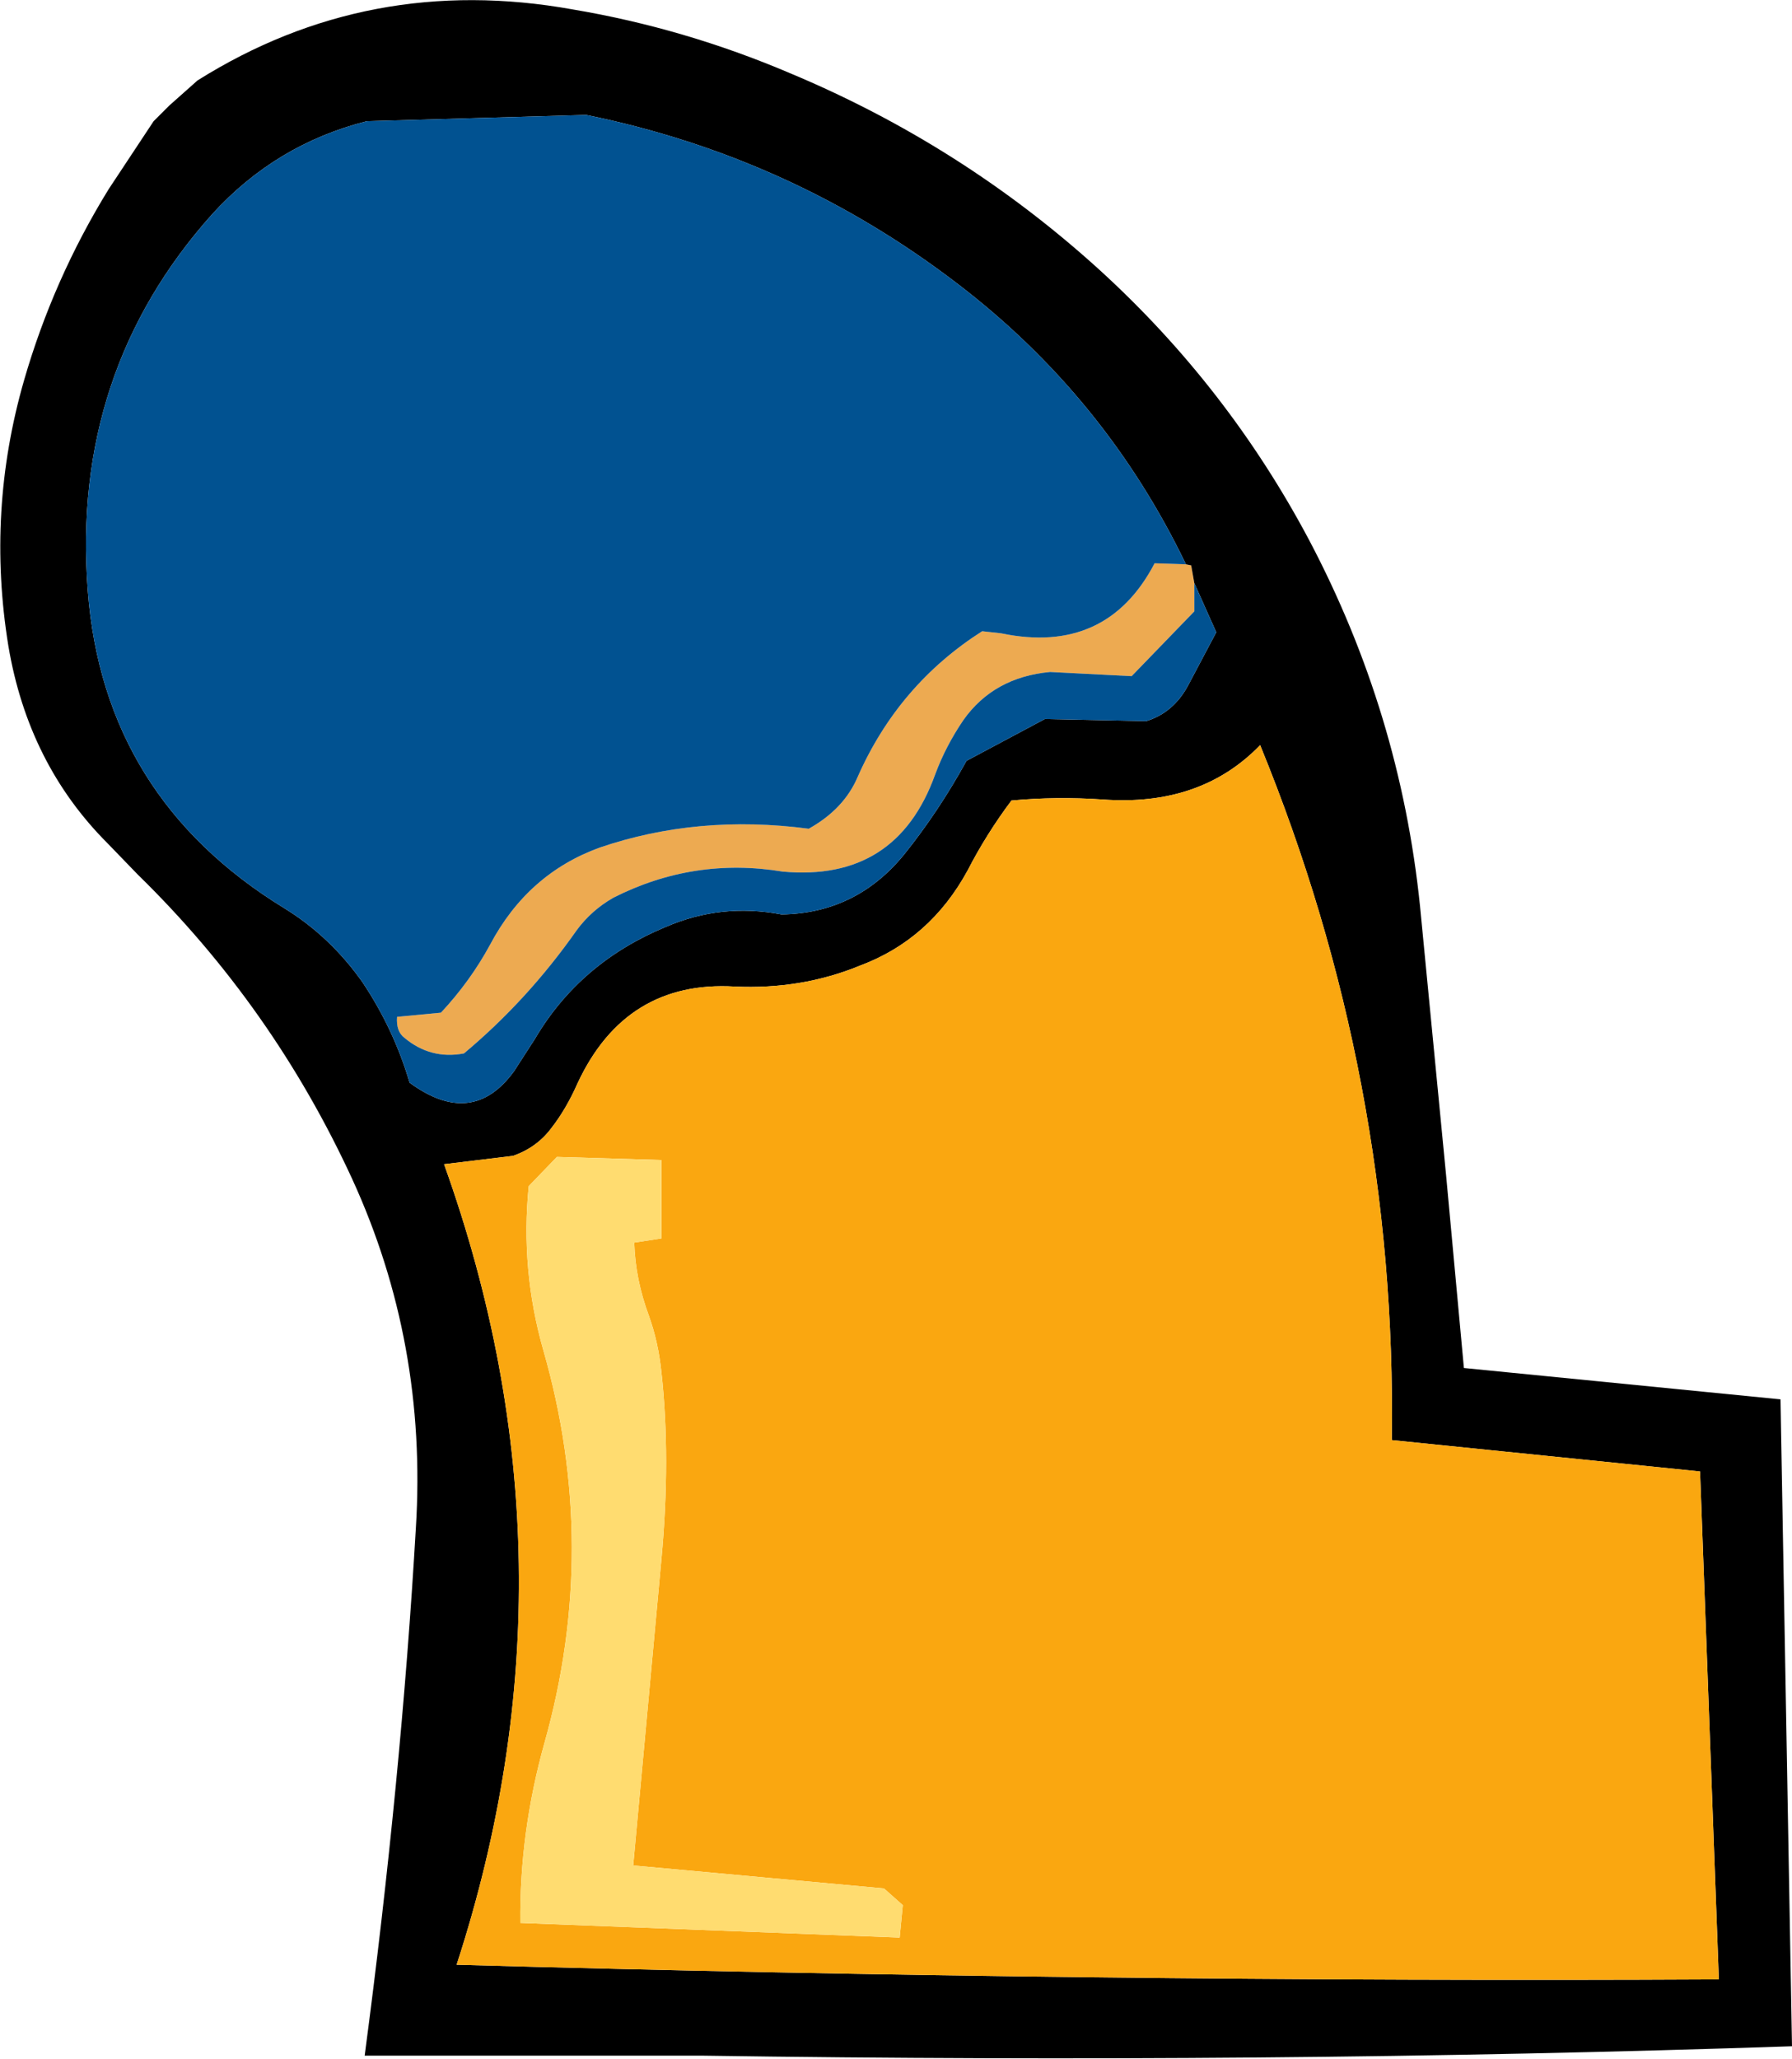 <?xml version="1.0" encoding="UTF-8" standalone="no"?>
<svg xmlns:xlink="http://www.w3.org/1999/xlink" height="98.5px" width="85.75px" xmlns="http://www.w3.org/2000/svg">
  <g transform="matrix(1.0, 0.0, 0.0, 1.0, 43.6, 49.2)">
    <path d="M13.15 -22.2 L13.4 -22.15 13.55 -21.3 13.55 -19.95 10.55 -16.85 6.65 -17.05 Q3.95 -16.8 2.5 -14.75 1.65 -13.5 1.15 -12.15 -0.7 -7.0 -6.15 -7.5 -10.4 -8.2 -14.25 -6.25 -15.3 -5.65 -16.0 -4.7 -18.35 -1.35 -21.4 1.2 -23.0 1.5 -24.25 0.45 -24.65 0.15 -24.6 -0.55 L-22.5 -0.75 Q-21.1 -2.25 -20.15 -4.0 -18.35 -7.4 -14.9 -8.65 -10.2 -10.25 -4.9 -9.55 -3.2 -10.5 -2.55 -12.05 -0.6 -16.45 3.4 -19.0 L4.3 -18.9 Q9.35 -17.85 11.65 -22.25 L13.15 -22.2" fill="#edaa51" fill-rule="evenodd" stroke="none"/>
    <path d="M13.55 -21.3 L13.4 -22.15 13.15 -22.2 Q9.3 -30.2 2.25 -35.6 -5.7 -41.7 -15.55 -43.7 L-26.05 -43.4 Q-30.4 -42.3 -33.45 -38.95 -40.2 -31.4 -39.4 -20.95 -38.65 -11.05 -30.0 -5.75 -27.8 -4.4 -26.25 -2.2 -24.75 0.05 -24.0 2.6 -21.0 4.8 -19.0 2.05 L-18.0 0.5 Q-15.85 -3.15 -11.75 -4.85 -9.1 -6.0 -6.2 -5.45 -2.65 -5.5 -0.35 -8.3 1.3 -10.35 2.65 -12.8 L6.4 -14.8 11.25 -14.7 Q12.55 -15.1 13.25 -16.4 L14.6 -18.95 13.55 -21.3 M2.7 -7.55 Q0.9 -4.25 -2.45 -3.0 -5.25 -1.85 -8.45 -2.0 -13.65 -2.3 -15.95 2.6 -16.5 3.85 -17.2 4.75 -17.9 5.7 -19.05 6.1 L-22.35 6.5 Q-15.5 25.6 -21.75 44.8 8.75 45.65 38.65 45.5 L37.75 21.2 23.0 19.7 Q23.25 2.45 16.7 -13.55 13.85 -10.6 9.15 -10.95 6.95 -11.1 4.8 -10.9 3.6 -9.3 2.7 -7.55 M24.35 -5.85 L25.6 7.05 26.45 16.25 41.6 17.75 42.15 48.7 Q17.0 49.55 -9.95 49.15 L-26.15 49.15 Q-24.4 35.95 -23.7 23.9 -23.15 15.05 -26.75 7.2 -30.55 -1.05 -37.0 -7.35 L-38.45 -8.85 Q-42.25 -12.65 -43.2 -18.3 -44.25 -24.75 -42.45 -31.0 -41.05 -35.85 -38.4 -40.15 L-36.25 -43.4 -35.5 -44.15 -34.15 -45.35 Q-25.95 -50.5 -16.2 -48.75 -10.85 -47.85 -5.8 -45.7 2.45 -42.25 9.0 -36.3 15.15 -30.7 19.05 -23.35 23.4 -15.1 24.35 -5.85" fill="#000000" fill-rule="evenodd" stroke="none"/>
    <path d="M13.15 -22.2 L11.65 -22.25 Q9.35 -17.85 4.3 -18.9 L3.4 -19.0 Q-0.6 -16.45 -2.55 -12.05 -3.2 -10.5 -4.9 -9.55 -10.2 -10.25 -14.9 -8.65 -18.35 -7.4 -20.15 -4.0 -21.1 -2.25 -22.5 -0.75 L-24.6 -0.55 Q-24.65 0.15 -24.25 0.45 -23.0 1.5 -21.4 1.2 -18.35 -1.35 -16.0 -4.7 -15.3 -5.65 -14.25 -6.25 -10.4 -8.2 -6.15 -7.5 -0.7 -7.0 1.15 -12.15 1.65 -13.5 2.5 -14.75 3.95 -16.8 6.65 -17.05 L10.55 -16.85 13.55 -19.95 13.55 -21.3 14.6 -18.95 13.25 -16.4 Q12.55 -15.1 11.25 -14.7 L6.4 -14.8 2.65 -12.8 Q1.3 -10.35 -0.35 -8.3 -2.65 -5.5 -6.2 -5.45 -9.1 -6.0 -11.75 -4.85 -15.85 -3.15 -18.0 0.5 L-19.0 2.05 Q-21.0 4.8 -24.0 2.6 -24.75 0.05 -26.25 -2.2 -27.8 -4.4 -30.0 -5.75 -38.65 -11.05 -39.4 -20.95 -40.2 -31.4 -33.45 -38.95 -30.4 -42.3 -26.05 -43.4 L-15.55 -43.7 Q-5.7 -41.7 2.25 -35.6 9.3 -30.2 13.15 -22.2" fill="#015291" fill-rule="evenodd" stroke="none"/>
    <path d="M2.7 -7.55 Q3.6 -9.3 4.8 -10.9 6.95 -11.1 9.15 -10.95 13.85 -10.6 16.7 -13.55 23.25 2.45 23.0 19.7 L37.75 21.2 38.65 45.5 Q8.75 45.65 -21.75 44.8 -15.5 25.6 -22.35 6.5 L-19.05 6.1 Q-17.9 5.7 -17.2 4.75 -16.5 3.85 -15.95 2.6 -13.65 -2.3 -8.45 -2.0 -5.25 -1.85 -2.45 -3.0 0.9 -4.25 2.7 -7.55 M-16.95 6.15 L-18.3 7.55 Q-18.7 11.55 -17.6 15.4 -14.9 24.8 -17.55 34.2 -18.75 38.5 -18.7 42.8 L-0.55 43.5 -0.4 41.95 -1.3 41.15 -13.3 40.05 -11.95 25.4 Q-11.5 20.55 -11.95 16.45 -12.1 15.0 -12.55 13.75 -13.2 12.0 -13.25 10.25 L-11.95 10.05 -11.95 6.3 -16.95 6.15" fill="#faa710" fill-rule="evenodd" stroke="none"/>
    <path d="M-16.95 6.15 L-11.95 6.3 -11.95 10.05 -13.25 10.25 Q-13.2 12.0 -12.55 13.75 -12.1 15.0 -11.95 16.45 -11.5 20.55 -11.95 25.4 L-13.3 40.05 -1.3 41.15 -0.4 41.95 -0.55 43.5 -18.7 42.8 Q-18.75 38.5 -17.55 34.2 -14.9 24.8 -17.6 15.4 -18.7 11.55 -18.3 7.55 L-16.95 6.15" fill="#ffdc70" fill-rule="evenodd" stroke="none"/>
  </g>
</svg>

